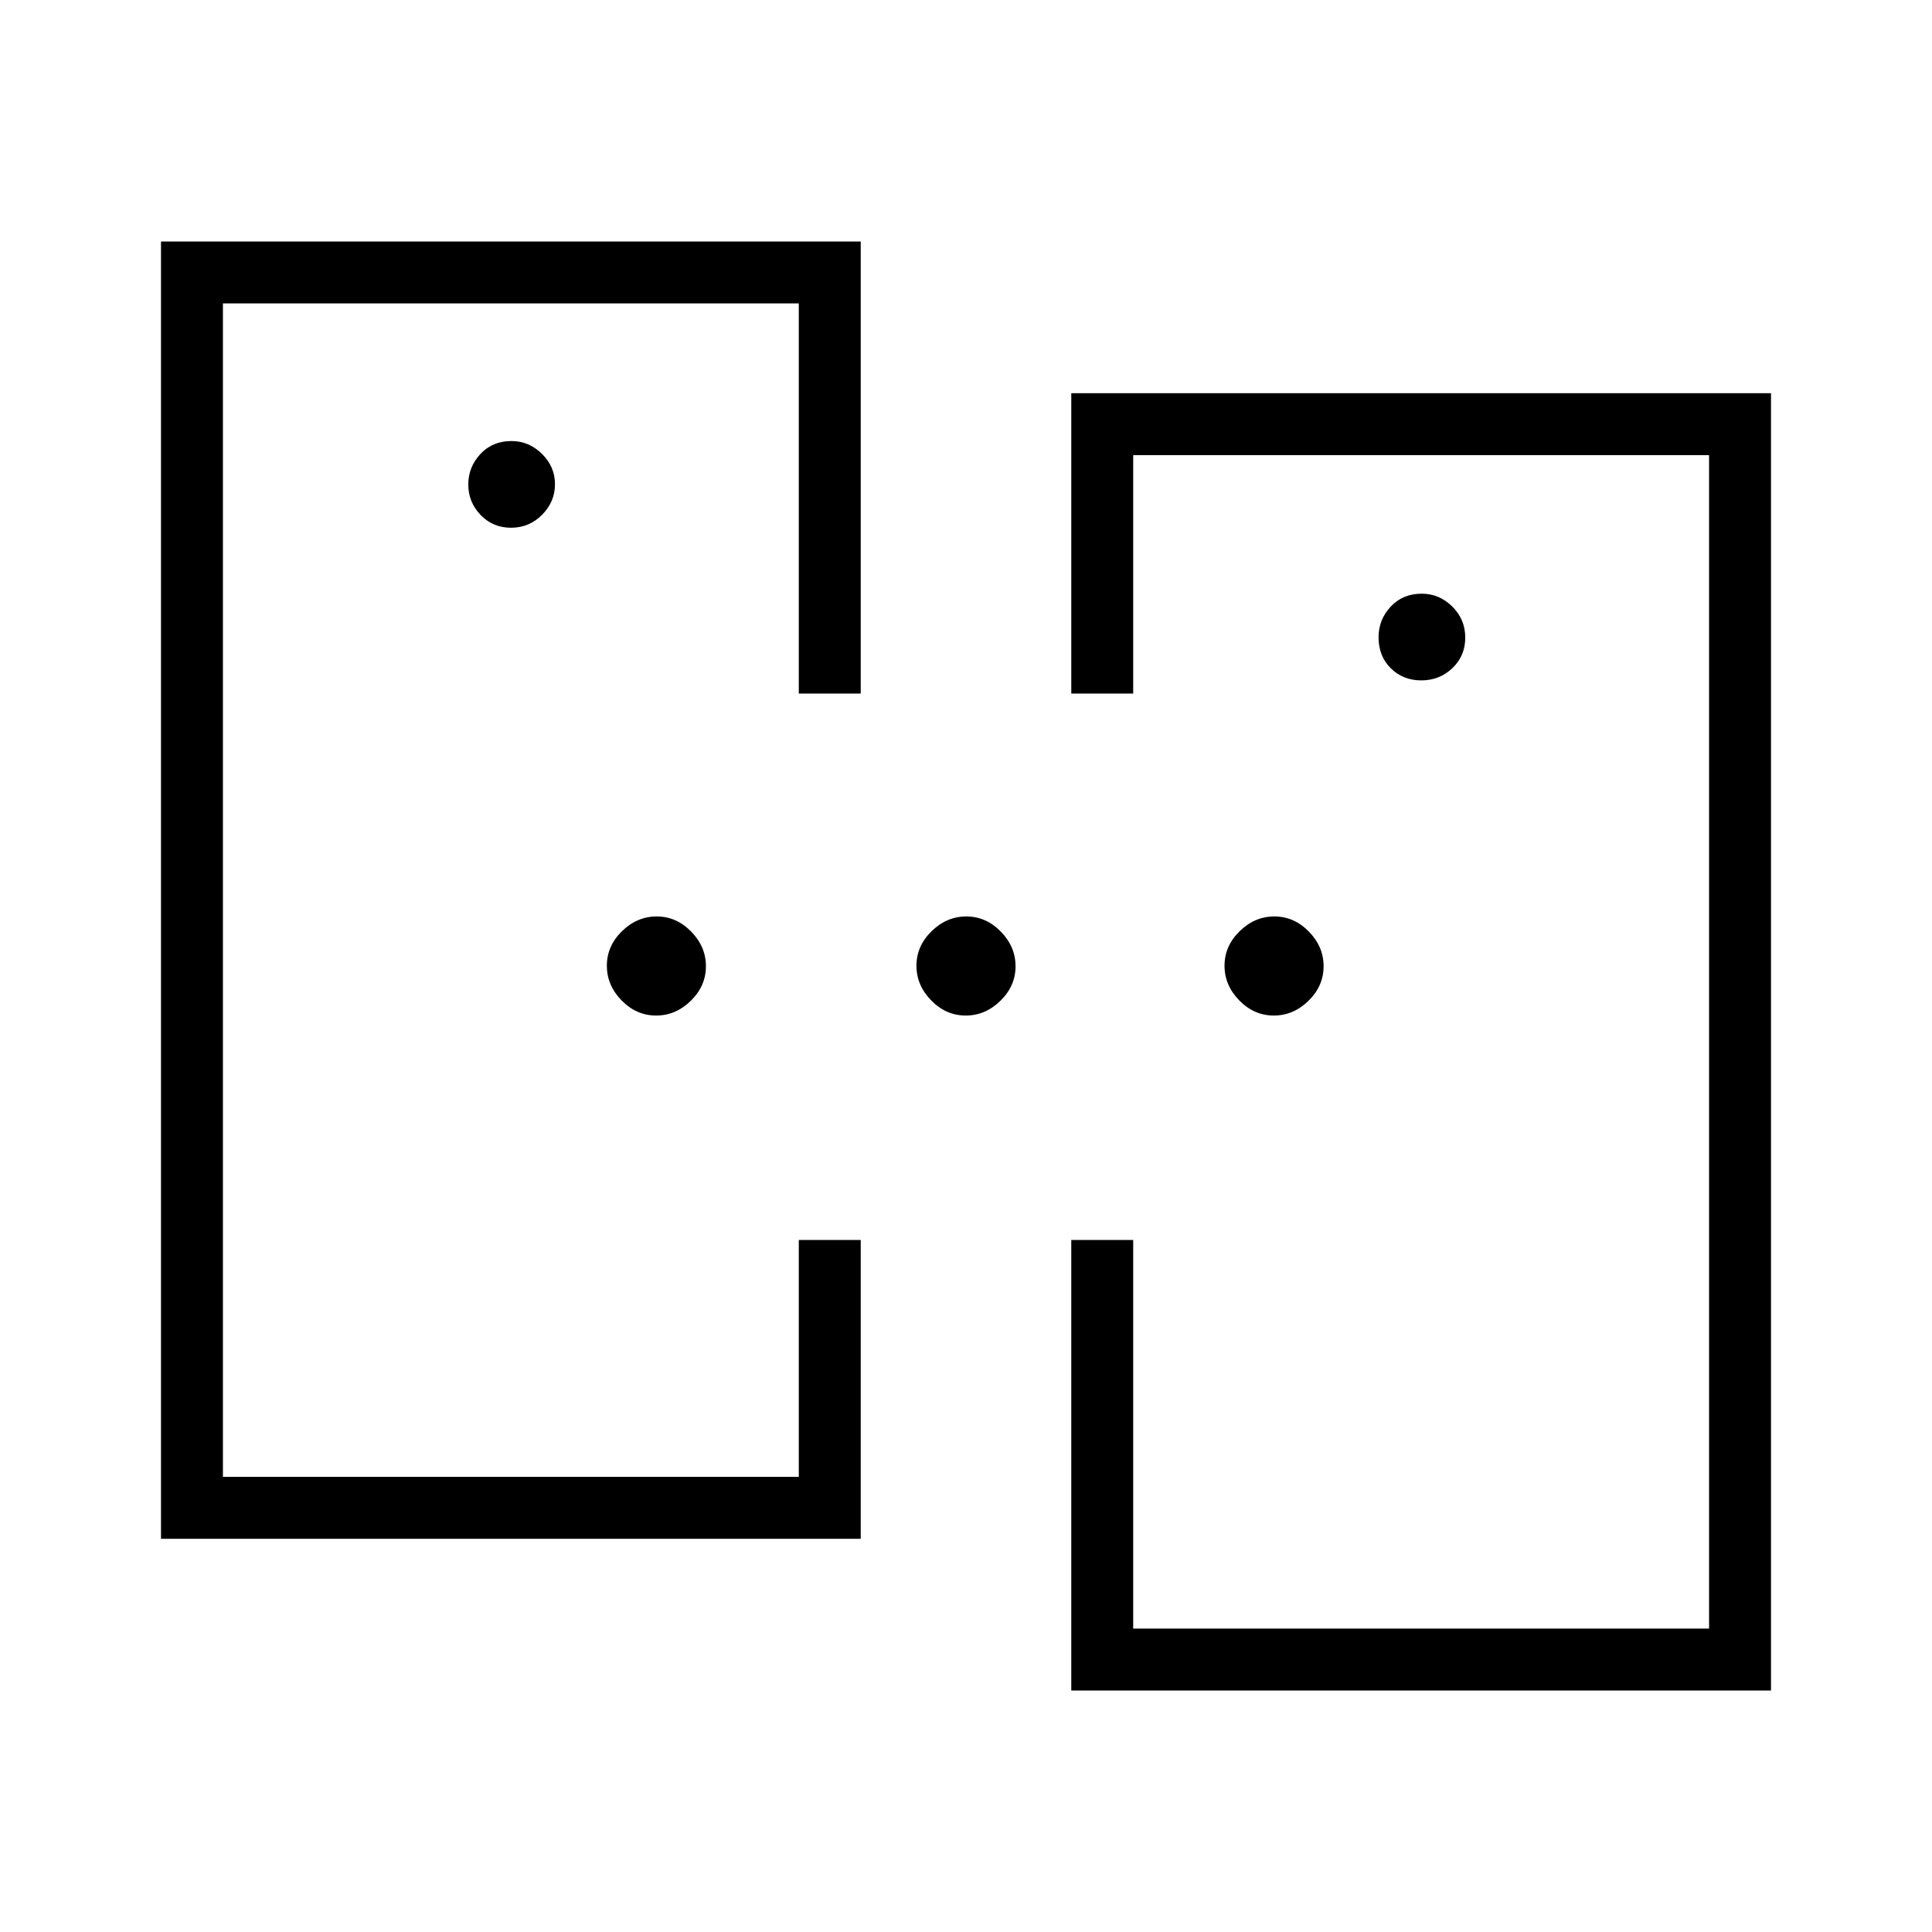 <svg xmlns="http://www.w3.org/2000/svg" width="48" height="48" viewBox="0 -960 960 960"><path d="M532.31-120v-223.85h30.77v193.08h286.15v-583.08H563.08v118.47h-30.77v-149.24H880V-120H532.31ZM80-195.38V-840h347.69v224.62h-30.77v-193.85H110.77v583.08h286.15v-117.7h30.77v148.47H80Zm626.24-426.54q9.07 0 15.45-6.09 6.39-6.09 6.39-15.16 0-9.06-6.46-15.45-6.47-6.38-15.17-6.38-9.45 0-15.45 6.46t-6 15.17q0 9.45 6.09 15.45t15.15 6Zm-452.3-75.85q9.06 0 15.44-6.46 6.39-6.45 6.39-15.15t-6.46-15.08q-6.46-6.39-15.17-6.39-9.45 0-15.45 6.46t-6 15.15q0 8.7 6.09 15.09 6.09 6.38 15.16 6.38ZM110.77-226.15v-583.08 583.08Zm738.46 75.38v-583.08 583.08ZM326.01-455.38q-9.78 0-17.13-7.5-7.34-7.49-7.34-17.27 0-9.77 7.49-17.12 7.5-7.35 17.27-7.35 9.78 0 17.12 7.5 7.35 7.49 7.35 17.27 0 9.77-7.5 17.12-7.49 7.35-17.26 7.35Zm153.84 0q-9.77 0-17.12-7.5-7.35-7.49-7.35-17.27 0-9.77 7.5-17.12 7.49-7.35 17.27-7.35 9.77 0 17.12 7.5 7.35 7.49 7.35 17.27 0 9.77-7.5 17.12-7.49 7.35-17.27 7.35Zm153.08 0q-9.78 0-17.12-7.5-7.35-7.49-7.35-17.27 0-9.77 7.5-17.12 7.49-7.35 17.27-7.35 9.77 0 17.12 7.5 7.34 7.49 7.34 17.27 0 9.77-7.49 17.12-7.5 7.35-17.27 7.35Z"/></svg>